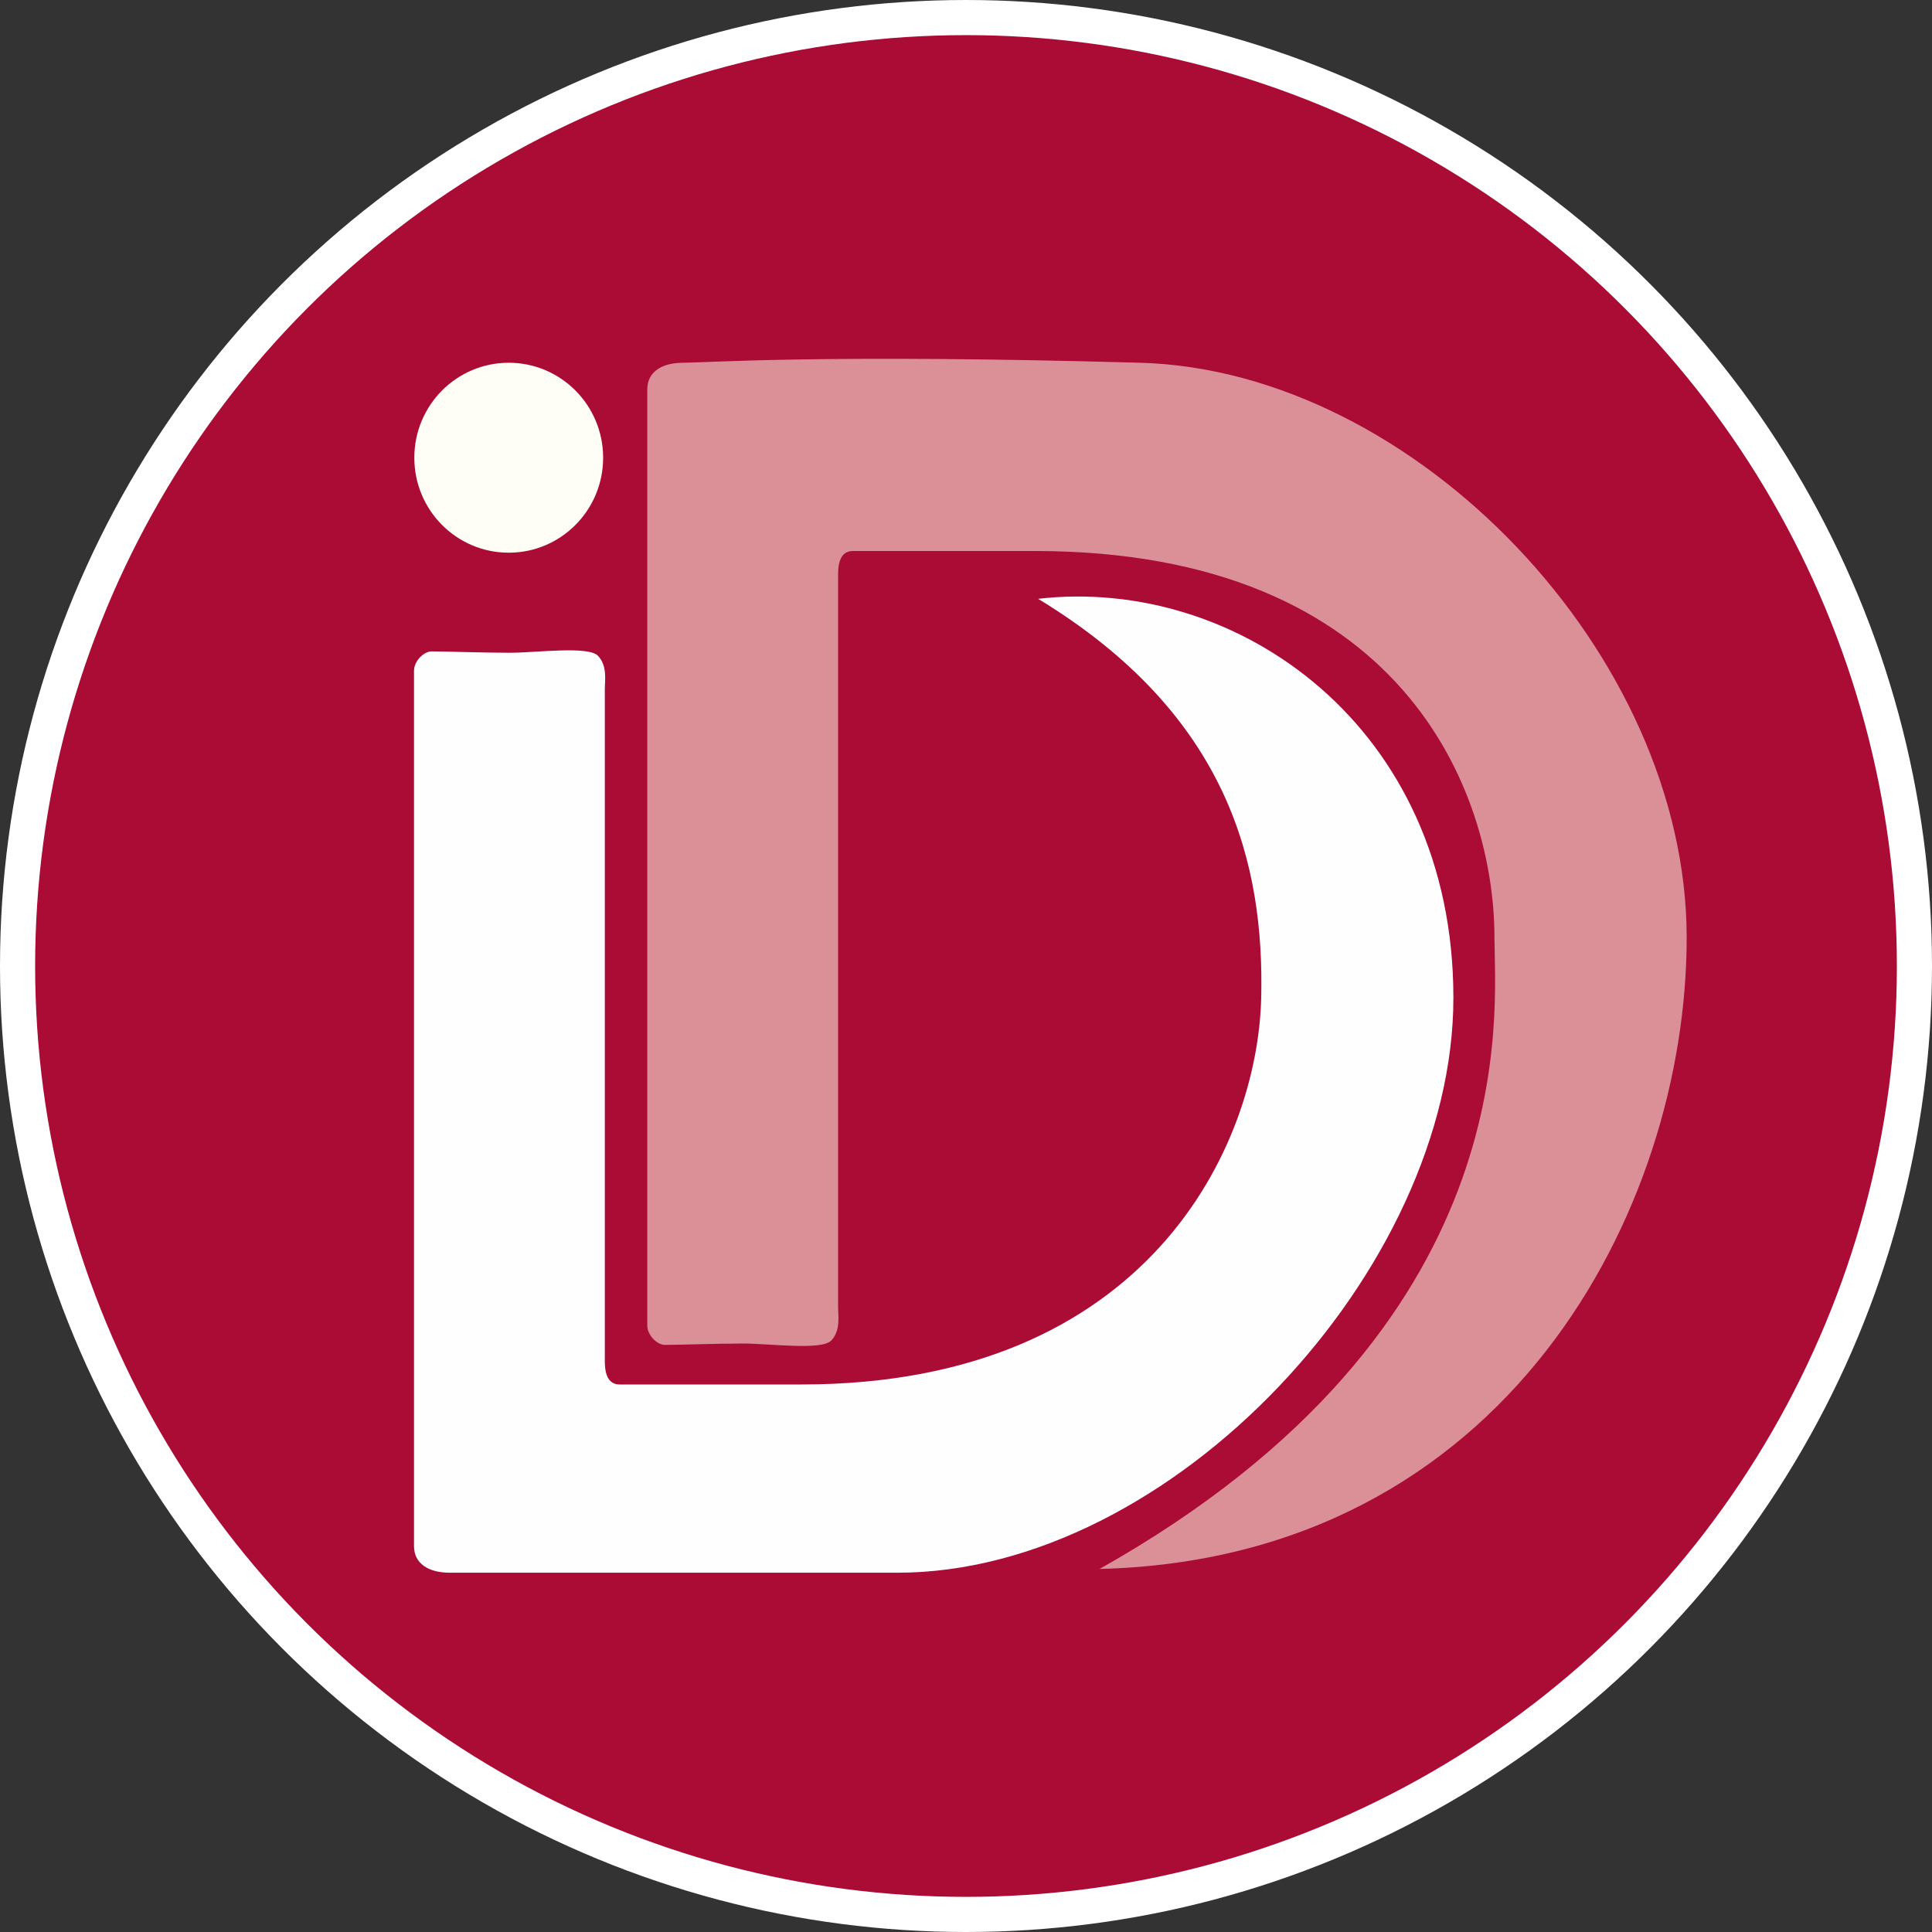 <svg width="55" height="55" viewBox="0 0 55 55" fill="none" xmlns="http://www.w3.org/2000/svg">
<rect x="0" y="0" width="55" height="55" fill="#333333" stroke="none"/>
<circle cx="27.5" cy="27.5" r="27" fill="#AB0C36" stroke="white"/>
<path d="M14.483 15.734C15.967 15.734 17.17 14.524 17.17 13.031C17.17 11.537 15.967 10.327 14.483 10.327C12.998 10.327 11.795 11.537 11.795 13.031C11.795 14.524 12.998 15.734 14.483 15.734Z" fill="#FFFEF6"/>
<path d="M14.512 18.583C13.758 18.583 12.723 18.544 12.289 18.544C12.066 18.544 11.786 18.816 11.786 19.098V44.013C11.786 44.509 12.192 44.772 12.81 44.772H25.541C33.361 44.772 41.375 36.136 41.375 28.405C41.375 20.674 35.208 16.395 29.553 17.047C35.014 20.363 35.99 24.642 35.904 28.405C35.807 32.577 32.723 39.413 22.815 39.413H17.644C17.421 39.413 17.218 39.287 17.218 38.752V19.623C17.218 19.361 17.296 18.962 17.025 18.671C16.754 18.379 15.266 18.583 14.512 18.583Z" fill="#FFFEFF"/>
<path d="M21.153 38.247C20.399 38.247 19.364 38.286 18.929 38.286C18.707 38.286 18.427 38.014 18.427 37.732V11.086C18.427 10.59 18.833 10.327 19.451 10.327C20.07 10.327 23.482 10.074 32.462 10.327C40.279 10.547 48.016 18.622 48.016 26.694C48.016 34.425 42.892 44.374 31.302 44.665C43.521 37.79 42.544 28.785 42.544 26.694C42.544 22.521 39.906 15.686 29.456 15.686H24.285C24.062 15.686 23.859 15.812 23.859 16.347V37.206C23.859 37.469 23.937 37.868 23.666 38.16C23.395 38.451 21.907 38.247 21.153 38.247Z" fill="#DA9096"/>
</svg>
